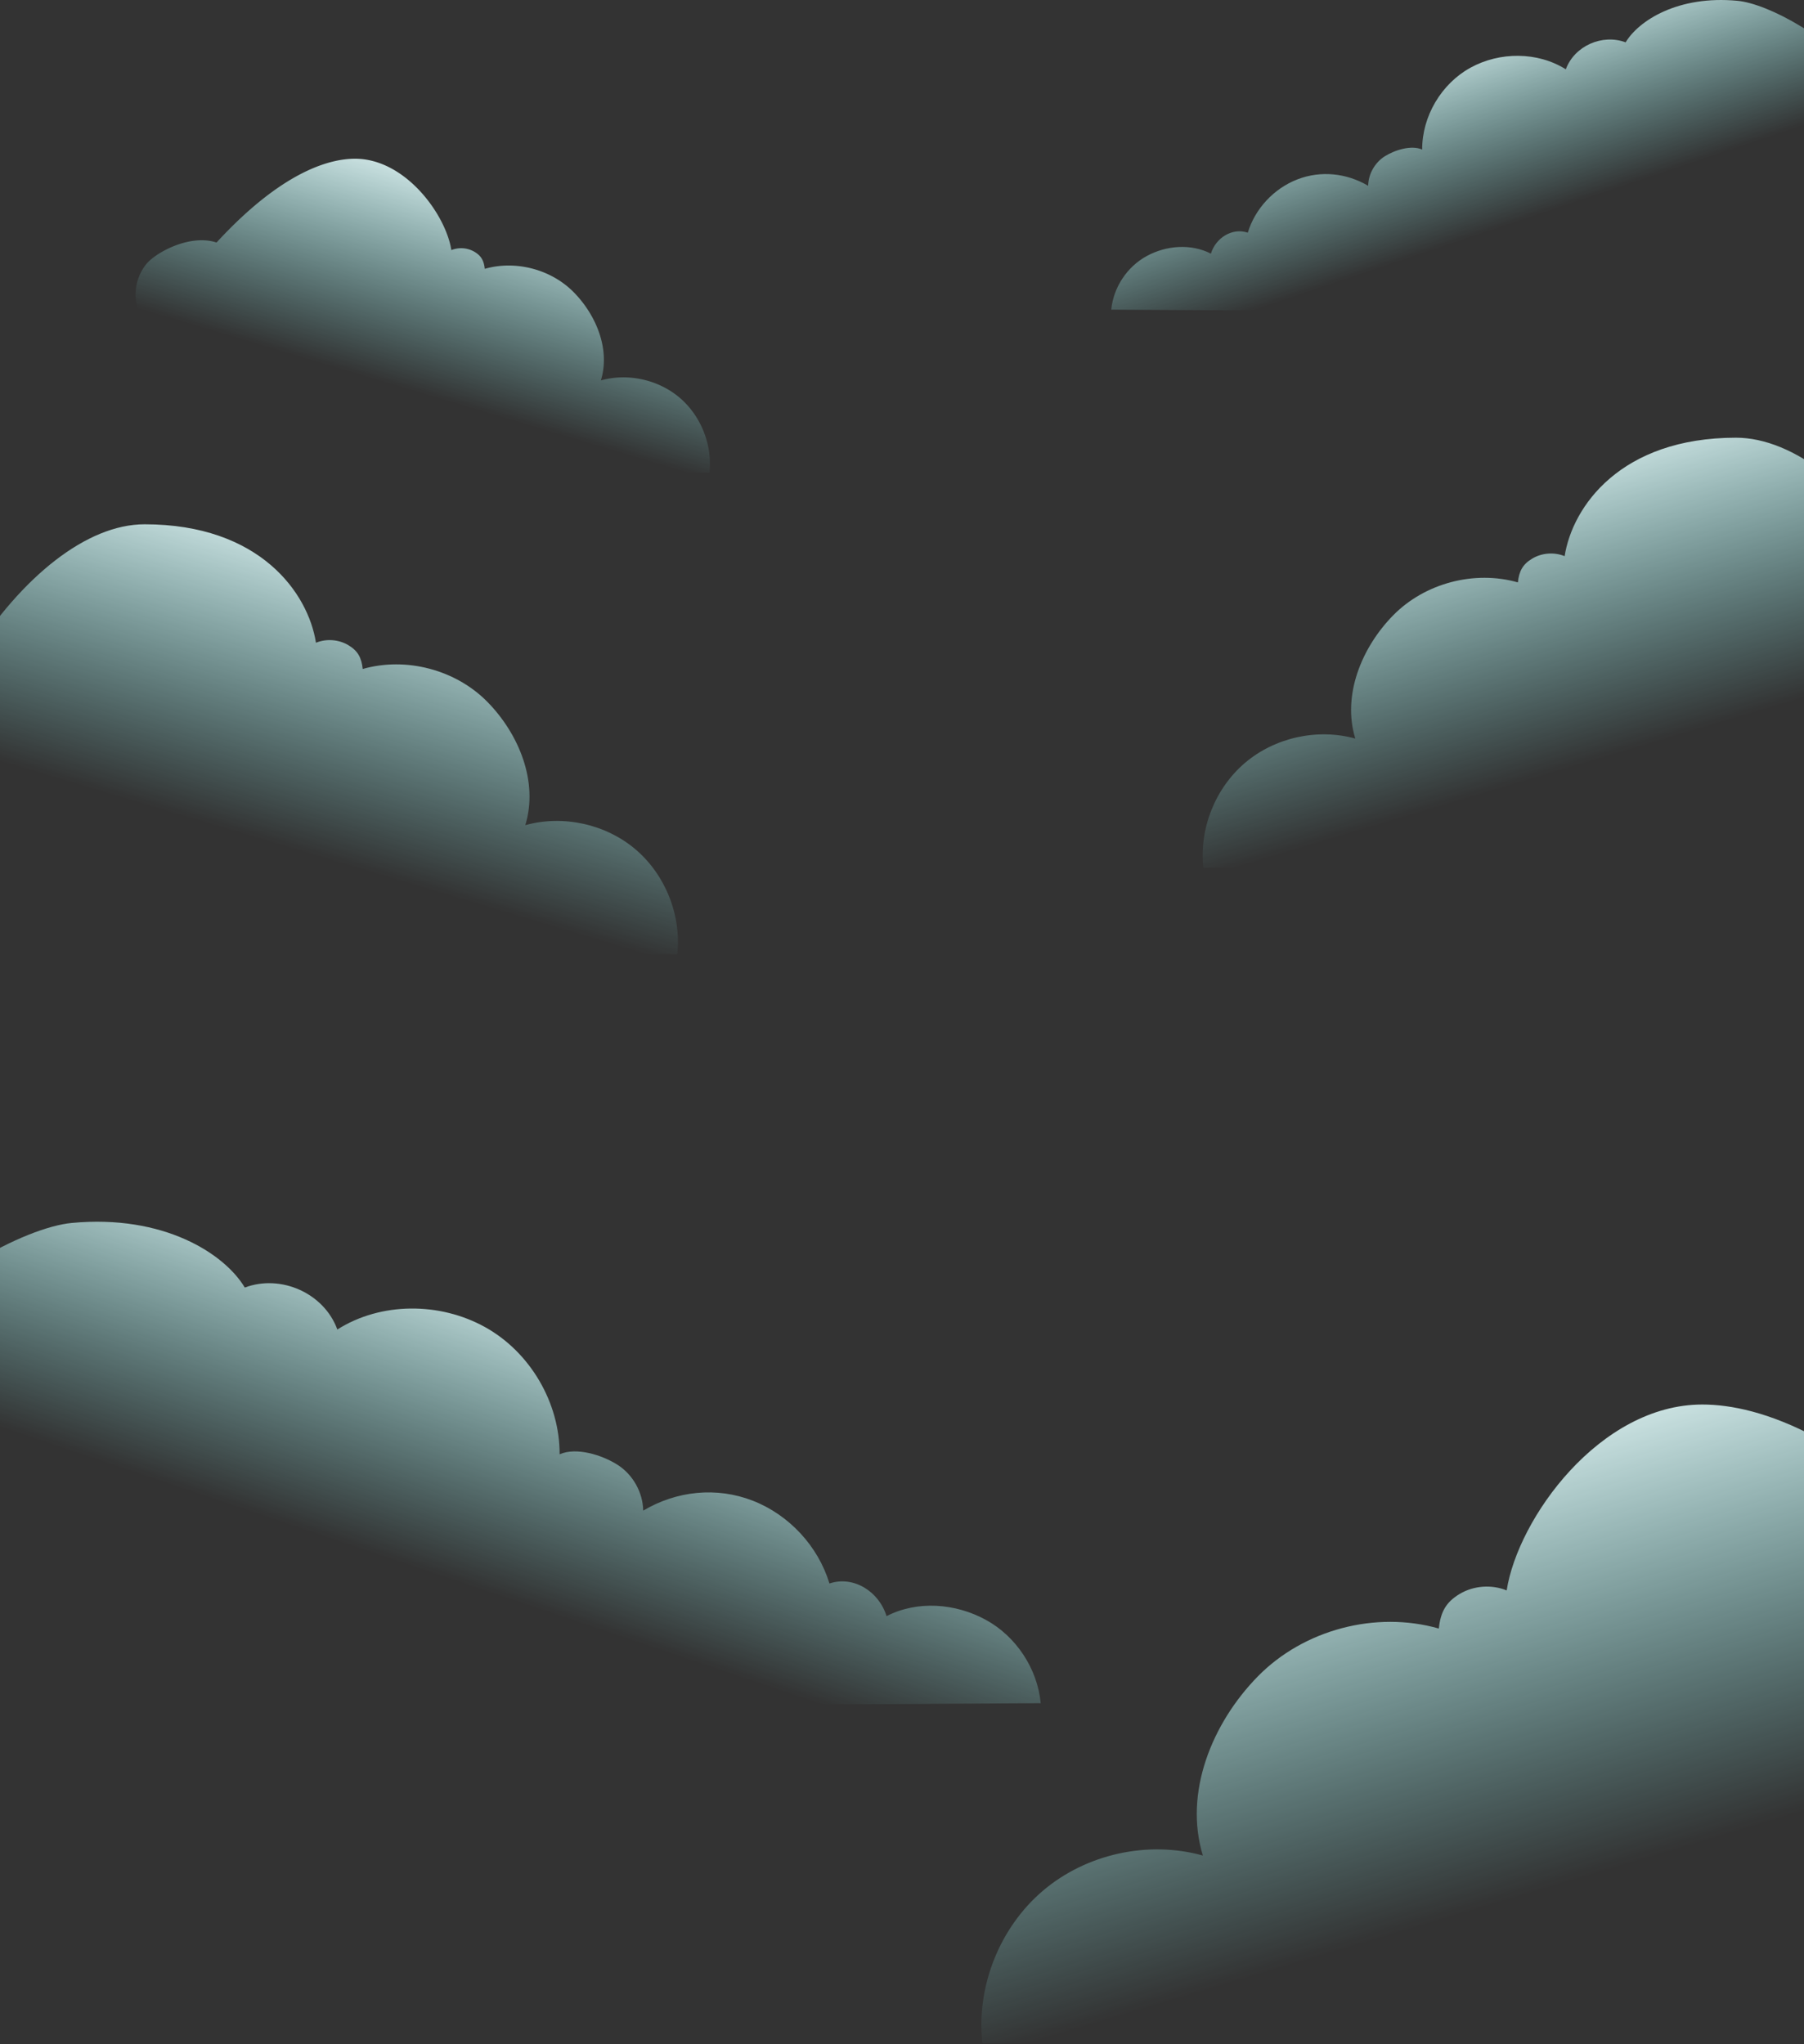 <svg width="375" height="425" fill="none" xmlns="http://www.w3.org/2000/svg"><rect width="100%" height="100%" fill="#333333" stroke="none"/><g style="mix-blend-mode:overlay"><path d="M216.332 354.098c-.672-7.166-5.087-13.872-11.403-17.327-6.315-3.454-14.242-4.07-20.644-.772-1.546-5.086-6.83-8.485-11.867-6.788-2.345-7.742-8.387-14.276-15.93-17.211-7.544-2.934-15.824-2.065-22.786 2.061-.066-3.793-2.138-7.494-5.341-9.53-3.203-2.035-8.569-3.727-12.034-2.181.045-10.732-6.144-21.271-15.536-26.463-9.398-5.197-21.6-5.217-30.668.52-2.749-7.545-11.721-11.549-19.24-8.721-4.213-7.045-16.864-15.242-35.977-13.431-19.113 1.81-82.606 42.421-49.513 101.04H8.338l207.994-1.197z" fill="url(#paint0_linear_22_1003)"/><path d="M414.923 180.425c0-45.994-30.062-89.425-54.06-89.425-23.999 0-34.012 14.33-35.619 24.627-2.163-.884-4.729-.692-6.735.505-2.006 1.197-2.733 2.626-2.986 4.949-9.023-2.575-19.36.157-25.928 6.853-6.574 6.697-10.62 16.651-7.867 25.62-7.846-2.187-16.728-.233-22.932 5.05-6.205 5.277-9.554 13.726-8.65 21.821h164.777z" fill="url(#paint1_linear_22_1003)"/><path d="M-24 198.425C-24 152.431 6.061 109 30.06 109c23.999 0 34.012 14.33 35.619 24.627 2.162-.884 4.729-.692 6.735.505 2.005 1.197 2.733 2.626 2.986 4.949 9.023-2.575 19.36.157 25.928 6.853 6.573 6.697 10.62 16.651 7.867 25.62 7.846-2.187 16.728-.233 22.932 5.05 6.204 5.277 9.554 13.726 8.65 21.821H-24z" fill="url(#paint2_linear_22_1003)"/><path d="M93.825 51.996C92.678 44.638 84.296 33 73.807 33c-5.863 0-15.718 3.215-28.798 17.423-5.456-1.818-12.63 2.02-14.652 4.545-2.303 2.877-3.435 7.963 0 12.12C23.504 76.786 20 85.724 20 98.276h127.465c.647-5.778-1.748-11.813-6.179-15.585-4.431-3.773-10.771-5.166-16.379-3.606 1.965-6.408-.925-13.519-5.619-18.301-4.693-4.783-12.075-6.732-18.521-4.894-.177-1.657-.703-2.682-2.132-3.535a5.487 5.487 0 00-4.81-.359z" fill="url(#paint3_linear_22_1003)"/><path d="M313.194 330.652c2.33-14.971 19.36-38.652 40.67-38.652 11.912 0 31.936 6.543 58.509 35.451 11.087-3.699 25.663 4.11 29.769 9.248 4.678 5.855 6.979 16.203 0 24.661 13.923 19.732 21.043 37.919 21.043 63.458H204.212c-1.314-11.755 3.552-24.035 12.554-31.71 9.002-7.676 21.885-10.512 33.279-7.337-3.993-13.04 1.878-27.508 11.414-37.239 9.536-9.731 24.533-13.697 37.631-9.957.36-3.371 1.427-5.456 4.332-7.193 2.905-1.737 6.641-2.014 9.772-.73z" fill="url(#paint4_linear_22_1003)"/><path d="M231 64.377c.434-4.609 3.288-8.922 7.369-11.144 4.082-2.221 9.205-2.618 13.342-.497.999-3.27 4.414-5.456 7.669-4.365 1.515-4.979 5.421-9.182 10.295-11.069 4.875-1.887 10.227-1.328 14.726 1.325.043-2.439 1.381-4.82 3.451-6.129 2.07-1.308 5.538-2.396 7.778-1.403-.03-6.901 3.97-13.68 10.04-17.019 6.073-3.342 13.958-3.355 19.819.335 1.777-4.852 7.575-7.428 12.434-5.61C340.646 4.272 348.822-1 361.174.165c12.352 1.164 53.385 27.282 31.998 64.983h-27.753L231 64.377z" fill="url(#paint5_linear_22_1003)"/></g><defs><linearGradient id="paint0_linear_22_1003" x1="125.439" y1="263.534" x2="102.505" y2="331.389" gradientUnits="userSpaceOnUse"><stop stop-color="#F2FFFF"/><stop offset="1" stop-color="#93FFFD" stop-opacity="0"/></linearGradient><linearGradient id="paint1_linear_22_1003" x1="298.966" y1="92.995" x2="319.512" y2="161.692" gradientUnits="userSpaceOnUse"><stop stop-color="#F2FFFF"/><stop offset="1" stop-color="#93FFFD" stop-opacity="0"/></linearGradient><linearGradient id="paint2_linear_22_1003" x1="91.957" y1="110.995" x2="71.411" y2="179.692" gradientUnits="userSpaceOnUse"><stop stop-color="#F2FFFF"/><stop offset="1" stop-color="#93FFFD" stop-opacity="0"/></linearGradient><linearGradient id="paint3_linear_22_1003" x1="112.592" y1="35.831" x2="97.916" y2="84.899" gradientUnits="userSpaceOnUse"><stop stop-color="#F2FFFF"/><stop offset="1" stop-color="#93FFFD" stop-opacity="0"/></linearGradient><linearGradient id="paint4_linear_22_1003" x1="275.064" y1="297.76" x2="304.963" y2="397.576" gradientUnits="userSpaceOnUse"><stop stop-color="#F2FFFF"/><stop offset="1" stop-color="#93FFFD" stop-opacity="0"/></linearGradient><linearGradient id="paint5_linear_22_1003" x1="289.741" y1="6.132" x2="304.434" y2="49.815" gradientUnits="userSpaceOnUse"><stop stop-color="#F2FFFF"/><stop offset="1" stop-color="#93FFFD" stop-opacity="0"/></linearGradient></defs></svg>